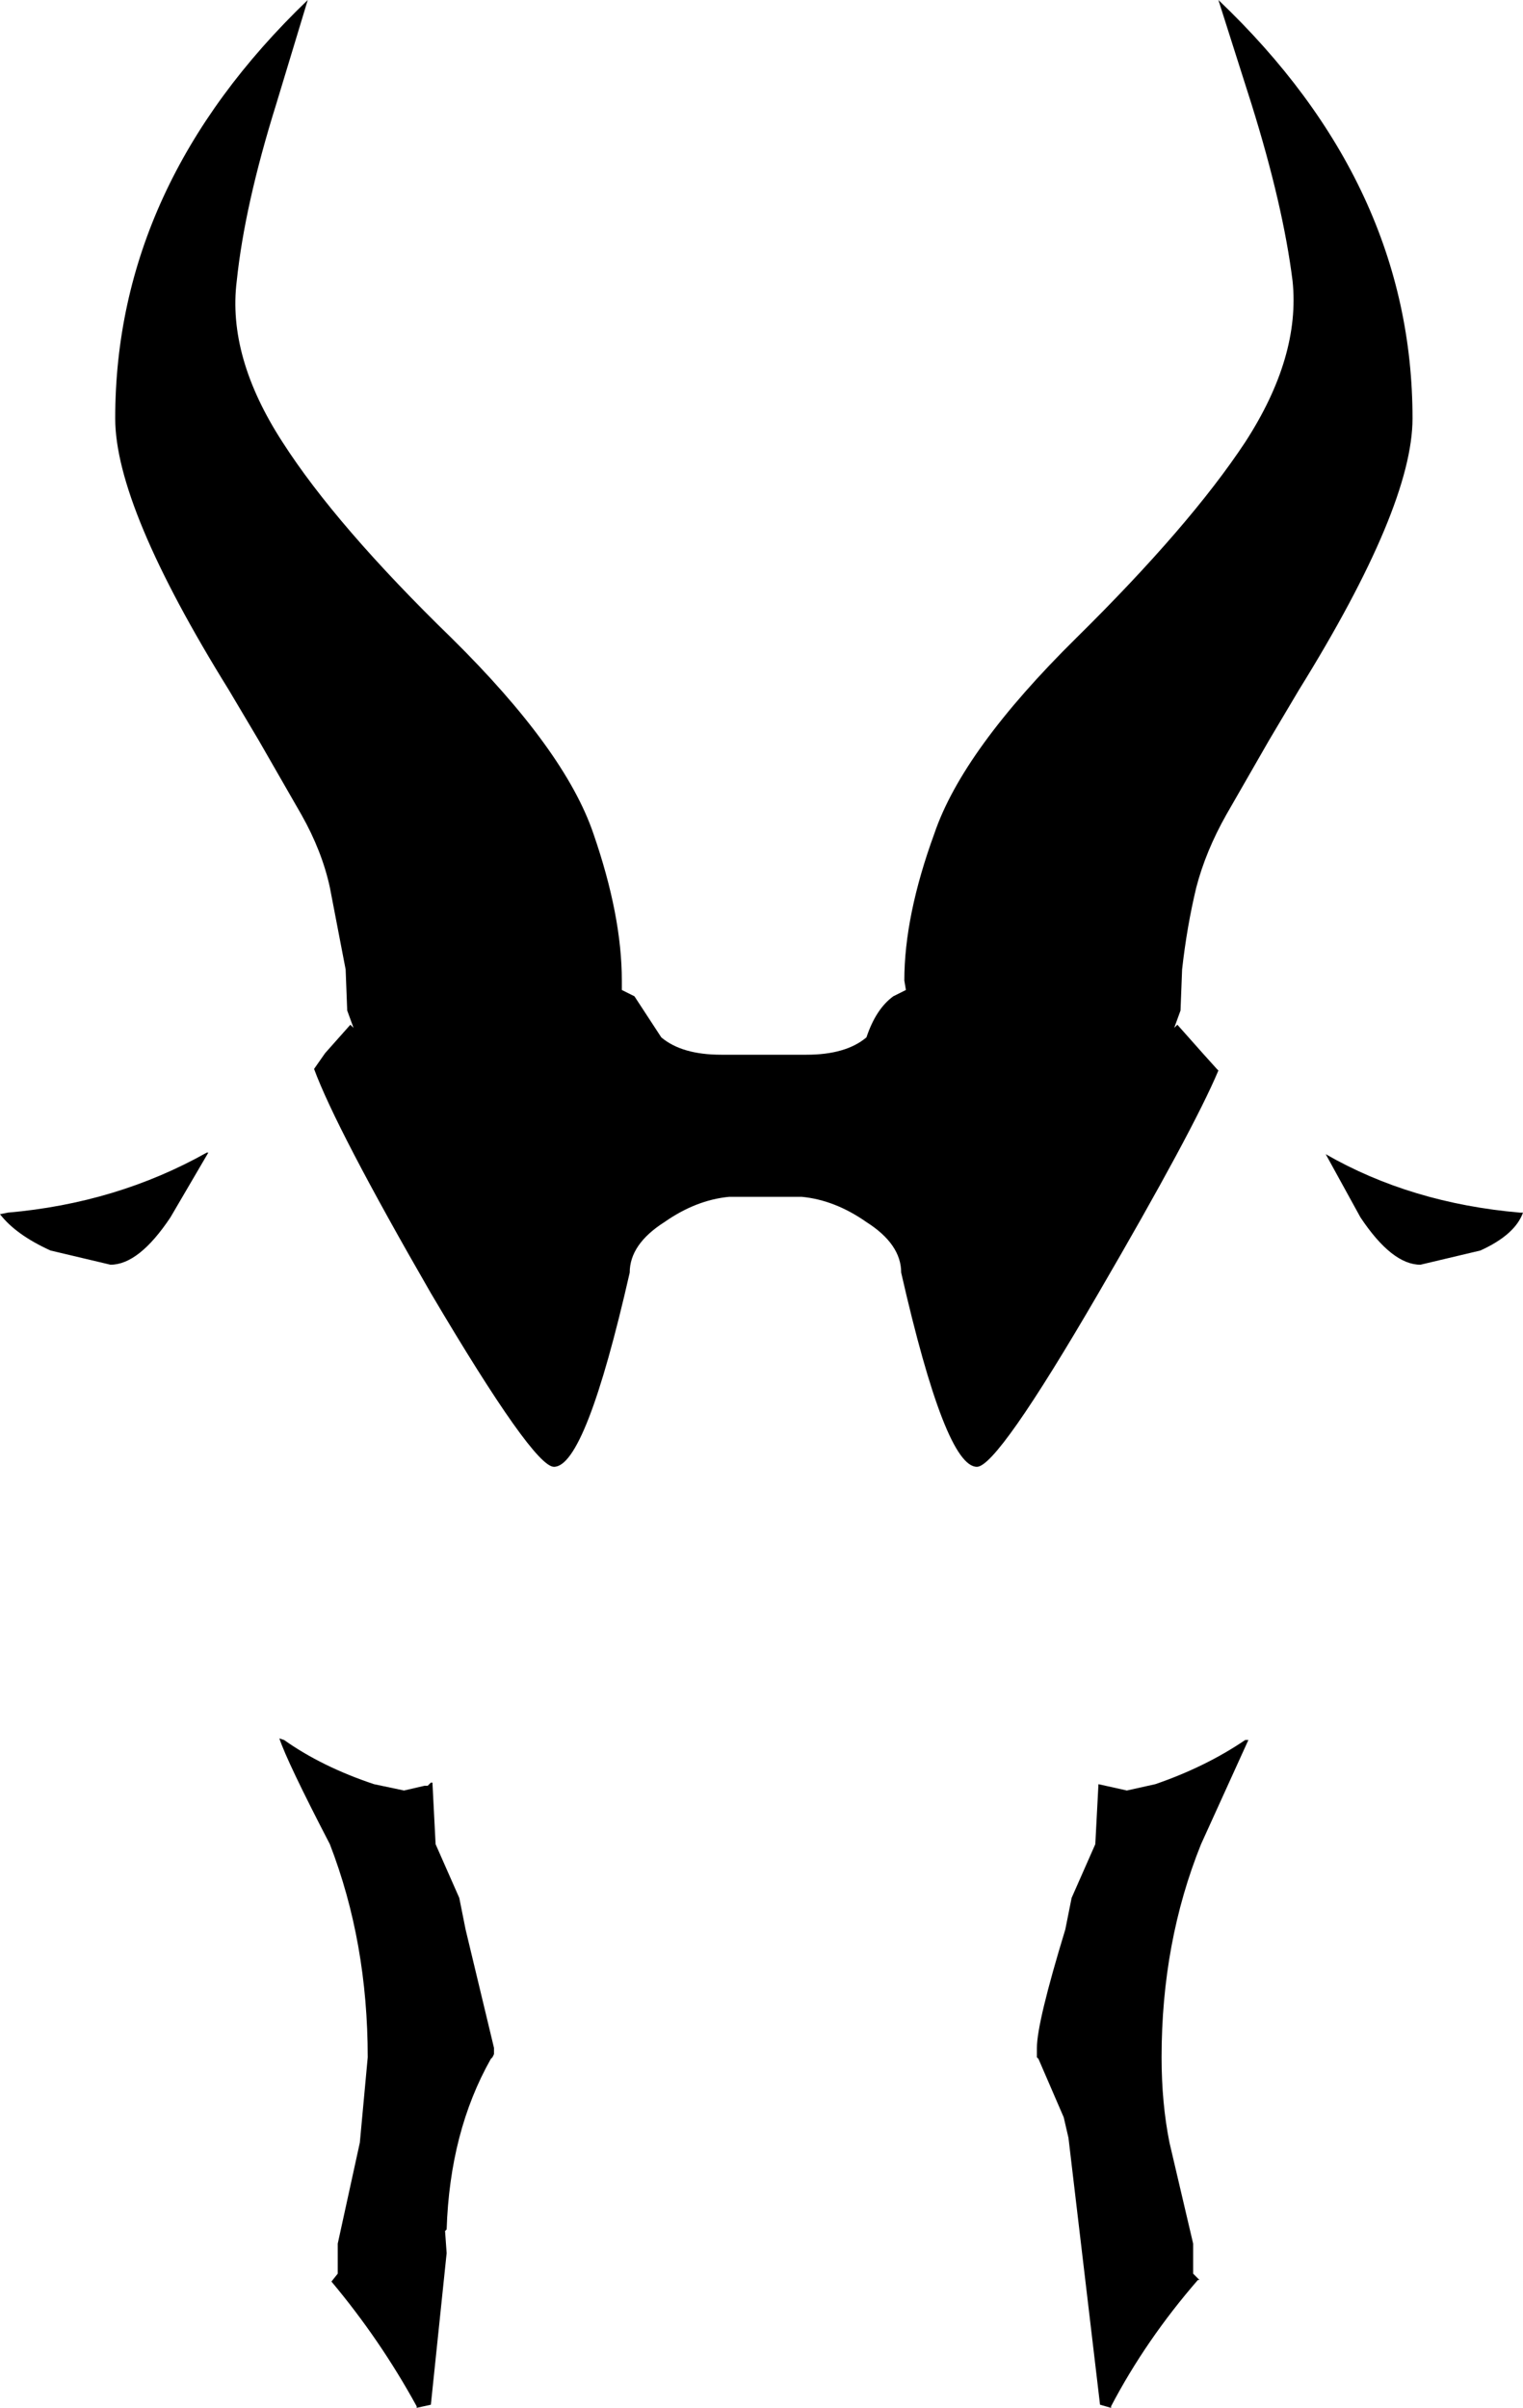 <?xml version="1.0" encoding="UTF-8" standalone="no"?>
<svg xmlns:xlink="http://www.w3.org/1999/xlink" height="76.25px" width="48.25px" xmlns="http://www.w3.org/2000/svg">
  <g transform="matrix(1.0, 0.0, 0.0, 1.0, -375.95, -106.55)">
    <path d="M389.6 163.0 L389.65 163.0 389.75 164.95 390.5 166.65 390.7 167.65 391.6 171.4 391.6 171.6 391.55 171.7 391.5 171.75 Q390.2 174.05 390.1 177.15 L390.05 177.2 390.1 177.9 389.6 182.7 389.15 182.8 389.15 182.75 Q388.0 180.65 386.45 178.8 L386.65 178.55 386.65 177.6 387.35 174.4 387.6 171.7 Q387.6 168.05 386.4 164.95 385.05 162.35 384.8 161.6 L384.95 161.65 Q386.15 162.5 387.8 163.05 L388.75 163.25 389.4 163.1 389.45 163.1 389.5 163.1 389.6 163.0 M382.55 143.05 L381.35 145.1 Q380.35 146.6 379.45 146.6 L377.55 146.15 Q376.45 145.65 375.95 145.0 L376.2 144.95 Q379.65 144.65 382.5 143.05 L382.55 143.05 M384.7 109.85 Q383.7 113.05 383.45 115.45 383.15 117.85 384.9 120.55 386.6 123.2 390.25 126.75 393.85 130.3 394.75 132.95 395.65 135.55 395.65 137.6 L395.65 137.9 396.05 138.1 396.9 139.4 Q397.55 139.95 398.8 139.95 L401.5 139.95 Q402.75 139.95 403.4 139.4 403.7 138.5 404.25 138.1 L404.65 137.9 404.6 137.6 Q404.6 135.55 405.55 132.95 406.45 130.3 410.05 126.75 413.65 123.2 415.4 120.55 417.15 117.85 416.9 115.45 416.6 113.05 415.6 109.85 L414.55 106.55 Q420.7 112.4 420.7 119.8 420.7 122.6 417.1 128.4 L416.15 130.0 414.8 132.35 Q414.15 133.5 413.85 134.65 413.55 135.9 413.4 137.25 L413.35 138.55 413.15 139.1 413.25 139.0 414.05 139.9 414.5 140.4 414.55 140.45 Q413.75 142.35 410.75 147.5 407.55 153.0 406.9 153.0 405.9 153.0 404.5 146.85 404.5 145.95 403.4 145.25 402.4 144.55 401.35 144.45 L399.05 144.45 Q398.0 144.55 397.0 145.25 395.9 145.95 395.9 146.85 394.5 153.0 393.5 153.0 392.85 153.0 389.6 147.5 386.6 142.3 385.9 140.4 L386.25 139.9 387.05 139.0 387.15 139.1 386.95 138.55 386.9 137.25 386.4 134.65 Q386.15 133.5 385.5 132.35 L384.15 130.0 383.2 128.4 Q379.6 122.6 379.6 119.8 379.6 112.4 385.7 106.55 L384.7 109.85 M424.2 144.95 Q423.95 145.65 422.85 146.15 L420.95 146.6 Q420.05 146.6 419.05 145.1 L417.95 143.1 Q420.65 144.65 424.1 144.95 L424.2 144.95 M412.55 163.05 Q414.15 162.5 415.4 161.65 L415.5 161.65 414.0 164.95 Q412.75 168.05 412.75 171.7 412.75 173.15 413.0 174.4 L413.75 177.6 413.75 178.55 413.95 178.75 413.9 178.75 Q412.25 180.65 411.15 182.75 L411.15 182.8 410.8 182.7 409.8 174.25 409.65 173.6 408.85 171.75 408.8 171.7 408.8 171.4 Q408.8 170.6 409.7 167.65 L409.9 166.65 410.65 164.95 410.75 163.05 411.65 163.25 412.55 163.05" fill="#000000" fill-rule="evenodd" stroke="none"/>
  </g>
</svg>
